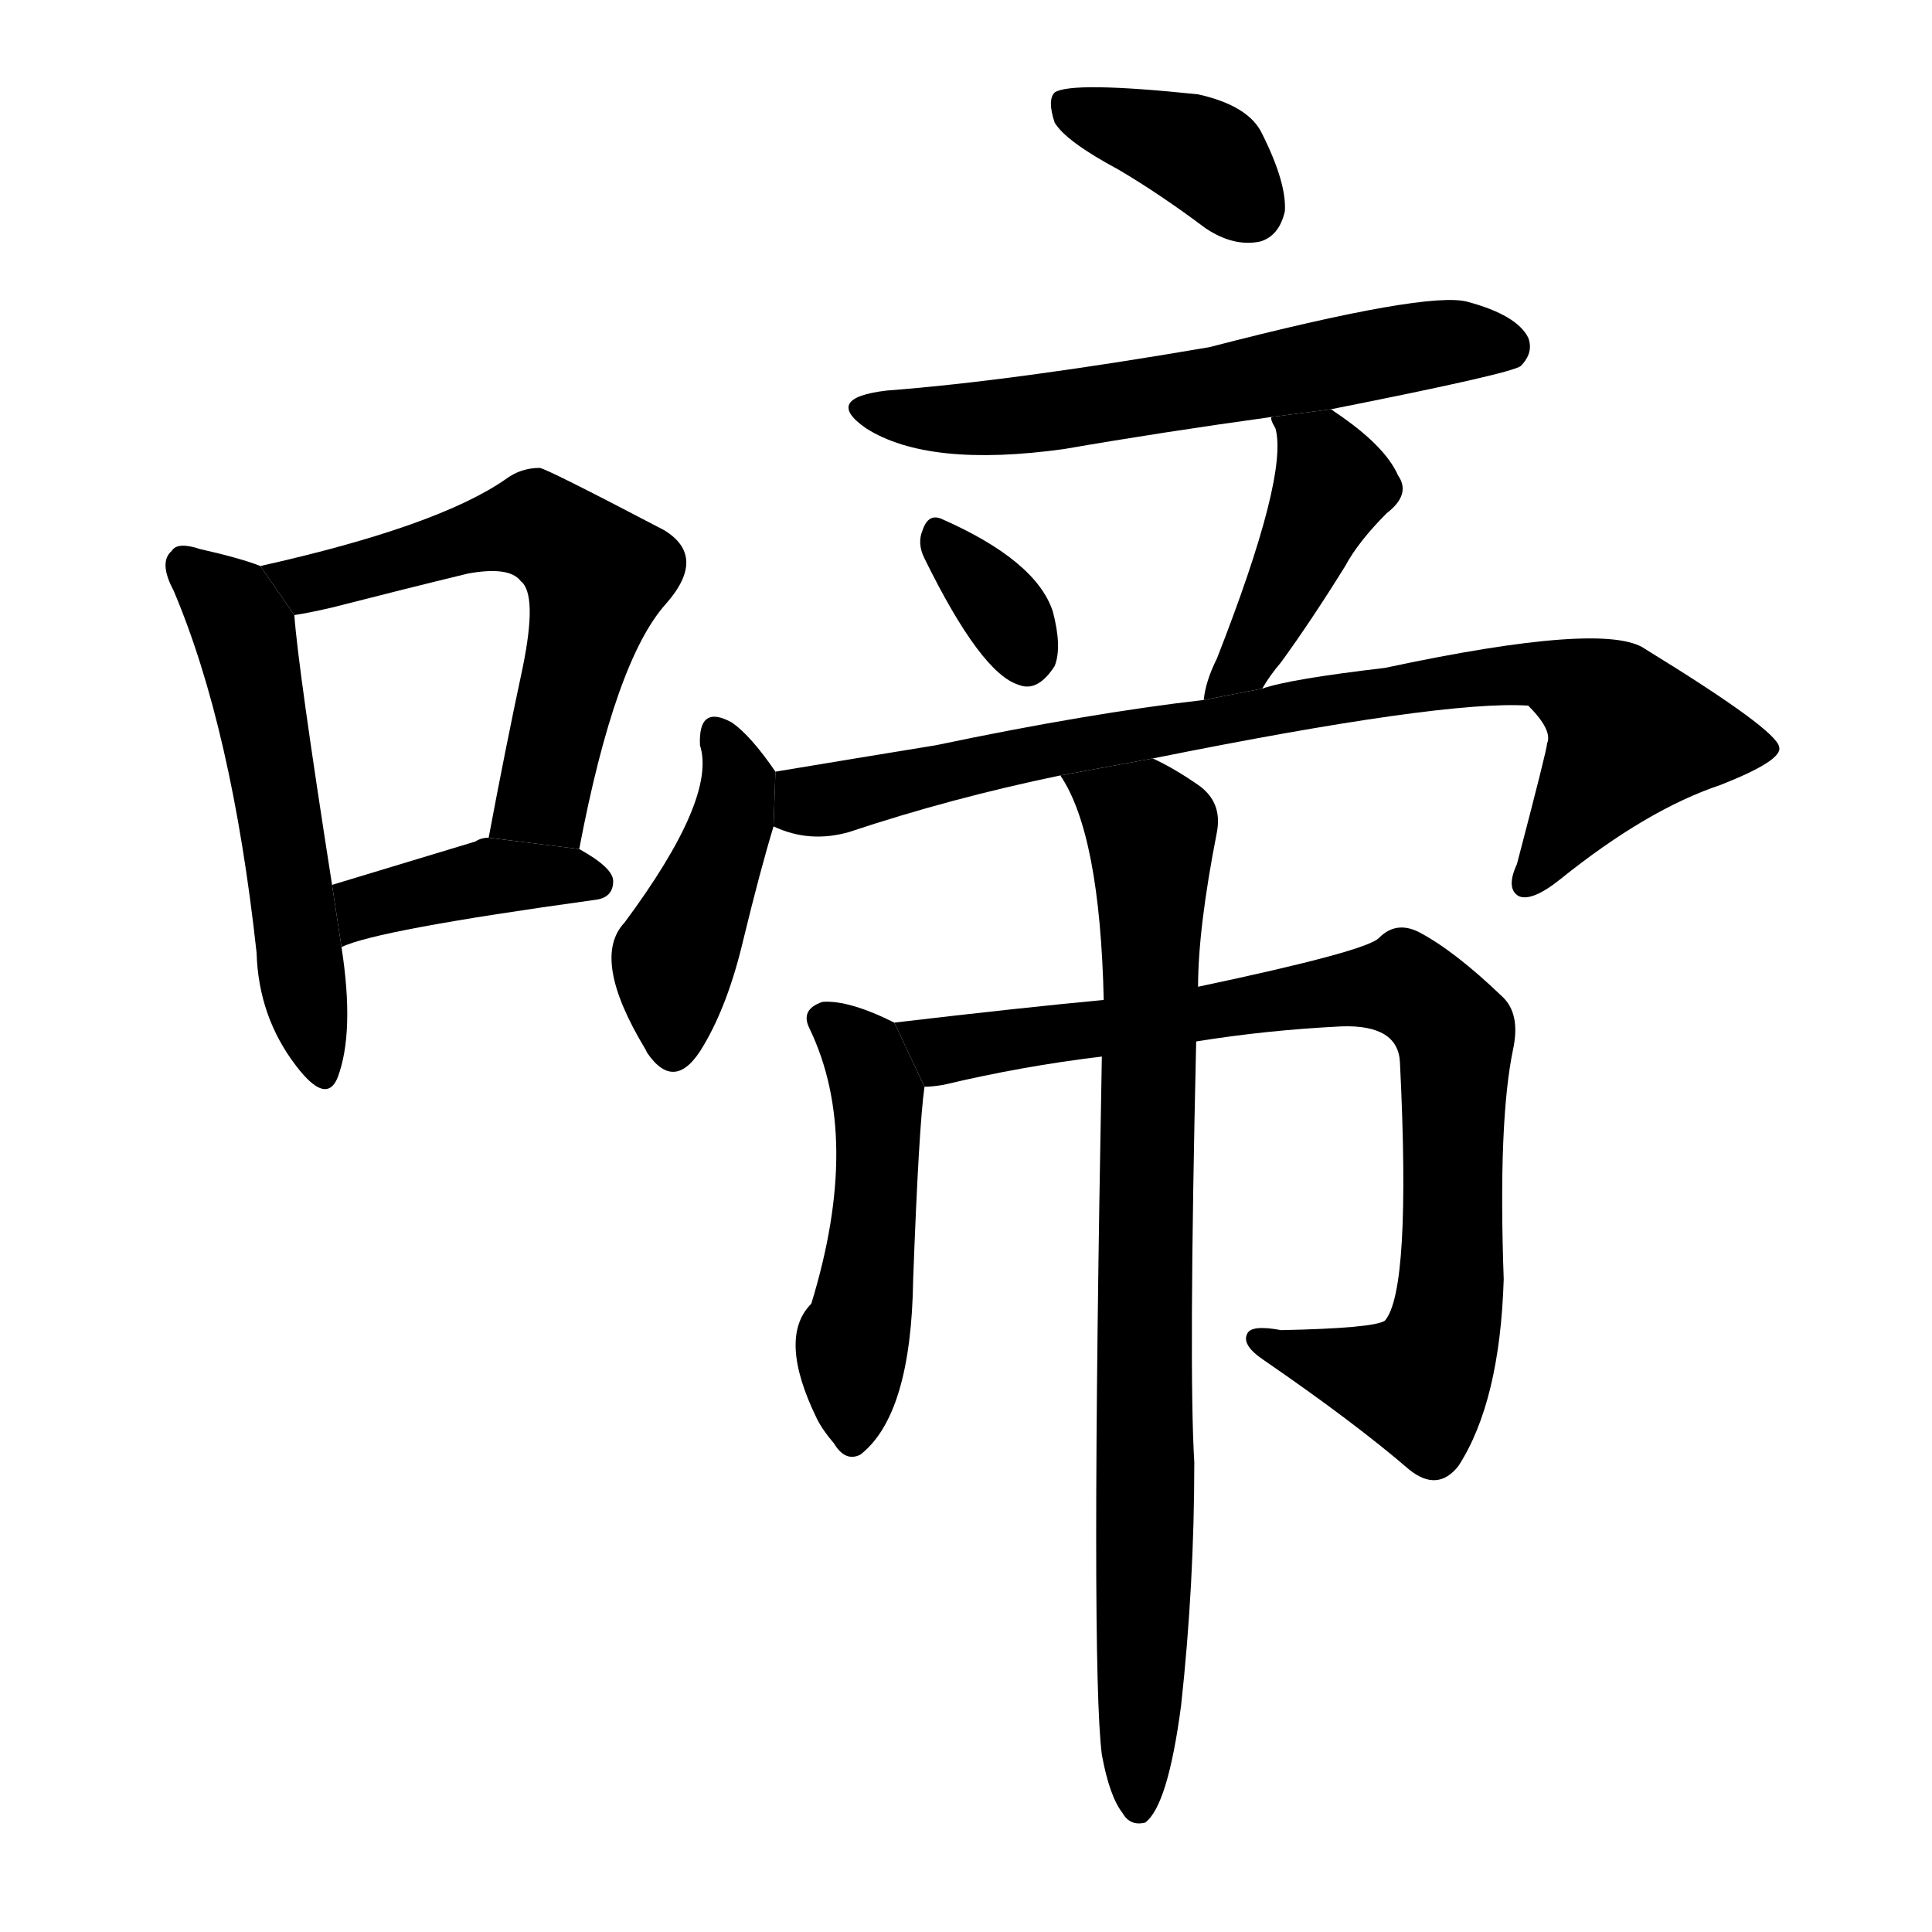 <svg version="1.1" viewBox="0 0 1024 1024" xmlns="http://www.w3.org/2000/svg">
  <g stroke="black" stroke-dasharray="1,1" stroke-width="1" transform="scale(4, 4)">
  </g>
  <g transform="scale(1, -1) translate(0, -900)">
    <style type="text/css">
      
        @keyframes keyframes0 {
          from {
            stroke: blue;
            stroke-dashoffset: 536;
            stroke-width: 128;
          }
          64% {
            animation-timing-function: step-end;
            stroke: blue;
            stroke-dashoffset: 0;
            stroke-width: 128;
          }
          to {
            stroke: black;
            stroke-width: 1024;
          }
        }
        #make-me-a-hanzi-animation-0 {
          animation: keyframes0 0.686s both;
          animation-delay: 0s;
          animation-timing-function: linear;
        }
      
        @keyframes keyframes1 {
          from {
            stroke: blue;
            stroke-dashoffset: 584;
            stroke-width: 128;
          }
          66% {
            animation-timing-function: step-end;
            stroke: blue;
            stroke-dashoffset: 0;
            stroke-width: 128;
          }
          to {
            stroke: black;
            stroke-width: 1024;
          }
        }
        #make-me-a-hanzi-animation-1 {
          animation: keyframes1 0.725s both;
          animation-delay: 0.686s;
          animation-timing-function: linear;
        }
      
        @keyframes keyframes2 {
          from {
            stroke: blue;
            stroke-dashoffset: 398;
            stroke-width: 128;
          }
          56% {
            animation-timing-function: step-end;
            stroke: blue;
            stroke-dashoffset: 0;
            stroke-width: 128;
          }
          to {
            stroke: black;
            stroke-width: 1024;
          }
        }
        #make-me-a-hanzi-animation-2 {
          animation: keyframes2 0.574s both;
          animation-delay: 1.411s;
          animation-timing-function: linear;
        }
      
        @keyframes keyframes3 {
          from {
            stroke: blue;
            stroke-dashoffset: 372;
            stroke-width: 128;
          }
          55% {
            animation-timing-function: step-end;
            stroke: blue;
            stroke-dashoffset: 0;
            stroke-width: 128;
          }
          to {
            stroke: black;
            stroke-width: 1024;
          }
        }
        #make-me-a-hanzi-animation-3 {
          animation: keyframes3 0.553s both;
          animation-delay: 1.985s;
          animation-timing-function: linear;
        }
      
        @keyframes keyframes4 {
          from {
            stroke: blue;
            stroke-dashoffset: 598;
            stroke-width: 128;
          }
          66% {
            animation-timing-function: step-end;
            stroke: blue;
            stroke-dashoffset: 0;
            stroke-width: 128;
          }
          to {
            stroke: black;
            stroke-width: 1024;
          }
        }
        #make-me-a-hanzi-animation-4 {
          animation: keyframes4 0.737s both;
          animation-delay: 2.538s;
          animation-timing-function: linear;
        }
      
        @keyframes keyframes5 {
          from {
            stroke: blue;
            stroke-dashoffset: 331;
            stroke-width: 128;
          }
          52% {
            animation-timing-function: step-end;
            stroke: blue;
            stroke-dashoffset: 0;
            stroke-width: 128;
          }
          to {
            stroke: black;
            stroke-width: 1024;
          }
        }
        #make-me-a-hanzi-animation-5 {
          animation: keyframes5 0.519s both;
          animation-delay: 3.275s;
          animation-timing-function: linear;
        }
      
        @keyframes keyframes6 {
          from {
            stroke: blue;
            stroke-dashoffset: 426;
            stroke-width: 128;
          }
          58% {
            animation-timing-function: step-end;
            stroke: blue;
            stroke-dashoffset: 0;
            stroke-width: 128;
          }
          to {
            stroke: black;
            stroke-width: 1024;
          }
        }
        #make-me-a-hanzi-animation-6 {
          animation: keyframes6 0.597s both;
          animation-delay: 3.794s;
          animation-timing-function: linear;
        }
      
        @keyframes keyframes7 {
          from {
            stroke: blue;
            stroke-dashoffset: 427;
            stroke-width: 128;
          }
          58% {
            animation-timing-function: step-end;
            stroke: blue;
            stroke-dashoffset: 0;
            stroke-width: 128;
          }
          to {
            stroke: black;
            stroke-width: 1024;
          }
        }
        #make-me-a-hanzi-animation-7 {
          animation: keyframes7 0.597s both;
          animation-delay: 4.391s;
          animation-timing-function: linear;
        }
      
        @keyframes keyframes8 {
          from {
            stroke: blue;
            stroke-dashoffset: 815;
            stroke-width: 128;
          }
          73% {
            animation-timing-function: step-end;
            stroke: blue;
            stroke-dashoffset: 0;
            stroke-width: 128;
          }
          to {
            stroke: black;
            stroke-width: 1024;
          }
        }
        #make-me-a-hanzi-animation-8 {
          animation: keyframes8 0.913s both;
          animation-delay: 4.988s;
          animation-timing-function: linear;
        }
      
        @keyframes keyframes9 {
          from {
            stroke: blue;
            stroke-dashoffset: 484;
            stroke-width: 128;
          }
          61% {
            animation-timing-function: step-end;
            stroke: blue;
            stroke-dashoffset: 0;
            stroke-width: 128;
          }
          to {
            stroke: black;
            stroke-width: 1024;
          }
        }
        #make-me-a-hanzi-animation-9 {
          animation: keyframes9 0.644s both;
          animation-delay: 5.902s;
          animation-timing-function: linear;
        }
      
        @keyframes keyframes10 {
          from {
            stroke: blue;
            stroke-dashoffset: 835;
            stroke-width: 128;
          }
          73% {
            animation-timing-function: step-end;
            stroke: blue;
            stroke-dashoffset: 0;
            stroke-width: 128;
          }
          to {
            stroke: black;
            stroke-width: 1024;
          }
        }
        #make-me-a-hanzi-animation-10 {
          animation: keyframes10 0.93s both;
          animation-delay: 6.545s;
          animation-timing-function: linear;
        }
      
        @keyframes keyframes11 {
          from {
            stroke: blue;
            stroke-dashoffset: 823;
            stroke-width: 128;
          }
          73% {
            animation-timing-function: step-end;
            stroke: blue;
            stroke-dashoffset: 0;
            stroke-width: 128;
          }
          to {
            stroke: black;
            stroke-width: 1024;
          }
        }
        #make-me-a-hanzi-animation-11 {
          animation: keyframes11 0.92s both;
          animation-delay: 7.475s;
          animation-timing-function: linear;
        }
      
    </style>
    
      <path d="M 138 600 Q 128 604 106 609 Q 94 613 91 608 Q 84 602 92 587 Q 123 514 136 395 Q 137 361 157 335 Q 173 314 179 329 Q 188 353 181 398 L 176 431 Q 158 546 156 574 L 138 600 Z" fill="black"></path>
    
      <path d="M 307 450 Q 326 550 353 580 Q 375 605 352 619 Q 289 652 286 652 Q 276 652 268 646 Q 232 621 138 600 L 156 574 Q 163 575 176 578 Q 215 588 248 596 Q 270 600 276 592 Q 285 585 277 546 Q 268 504 259 456 L 307 450 Z" fill="black"></path>
    
      <path d="M 181 398 Q 199 407 315 423 Q 325 424 325 433 Q 325 440 307 450 L 259 456 Q 255 456 252 454 Q 209 441 176 431 L 181 398 Z" fill="black"></path>
    
      <path d="M 593 810 Q 615 797 639 779 Q 654 769 668 772 Q 678 775 681 788 Q 682 803 669 829 Q 662 844 635 850 Q 568 857 559 851 Q 555 847 559 835 Q 565 825 593 810 Z" fill="black"></path>
    
      <path d="M 705 683 Q 801 702 806 706 Q 813 713 810 721 Q 804 733 778 740 Q 757 746 641 716 Q 536 698 470 693 Q 436 689 459 673 Q 492 652 564 662 Q 616 671 674 679 L 705 683 Z" fill="black"></path>
    
      <path d="M 490 604 Q 520 543 540 537 Q 550 533 559 547 Q 563 557 558 576 Q 549 603 499 625 Q 492 628 489 619 Q 486 612 490 604 Z" fill="black"></path>
    
      <path d="M 669 535 Q 673 542 679 549 Q 695 571 713 600 Q 720 613 735 628 Q 748 638 741 648 Q 734 664 707 682 Q 706 683 705 683 L 674 679 Q 673 678 676 673 Q 683 648 645 551 Q 639 539 638 529 L 669 535 Z" fill="black"></path>
    
      <path d="M 411 491 Q 398 510 388 517 Q 370 527 371 505 Q 380 477 331 411 Q 313 392 342 344 L 343 342 Q 358 320 373 346 Q 386 368 394 402 Q 403 439 410 462 L 411 491 Z" fill="black"></path>
    
      <path d="M 611 498 Q 765 529 810 526 Q 823 513 820 506 Q 820 503 804 442 Q 798 429 805 425 Q 812 422 827 434 Q 873 471 912 484 Q 945 497 943 504 Q 942 513 872 556 Q 851 571 734 546 Q 683 540 669 535 L 638 529 Q 577 522 496 505 Q 453 498 411 491 L 410 462 Q 429 453 450 459 Q 504 477 562 489 L 611 498 Z" fill="black"></path>
    
      <path d="M 474 358 Q 450 370 436 369 Q 424 365 429 355 Q 457 297 430 209 Q 412 191 433 148 Q 436 142 442 135 Q 448 125 456 129 Q 483 150 484 222 Q 487 303 490 324 L 474 358 Z" fill="black"></path>
    
      <path d="M 634 348 Q 671 354 711 356 Q 741 357 742 337 Q 748 216 734 200 Q 728 196 679 195 Q 663 198 661 193 Q 658 187 670 179 Q 718 146 747 121 Q 762 109 773 123 Q 795 157 797 222 Q 794 306 802 344 Q 806 363 796 372 Q 771 396 752 406 Q 740 412 731 403 Q 725 396 635 377 L 585 370 Q 542 366 474 358 L 490 324 Q 494 324 500 325 Q 542 335 584 340 L 634 348 Z" fill="black"></path>
    
      <path d="M 584 -30 Q 588 -52 595 -61 Q 599 -68 607 -66 Q 619 -57 626 -4 Q 633 60 633 125 Q 630 174 634 348 L 635 377 Q 635 408 645 459 Q 648 475 635 484 Q 622 493 611 498 L 562 489 Q 583 458 585 370 L 584 340 Q 578 16 584 -30 Z" fill="black"></path>
    
    
      <clipPath id="make-me-a-hanzi-clip-0">
        <path d="M 138 600 Q 128 604 106 609 Q 94 613 91 608 Q 84 602 92 587 Q 123 514 136 395 Q 137 361 157 335 Q 173 314 179 329 Q 188 353 181 398 L 176 431 Q 158 546 156 574 L 138 600 Z"></path>
      </clipPath>
      <path clip-path="url(#make-me-a-hanzi-clip-0)" d="M 99 600 L 119 583 L 131 561 L 169 335" fill="none" id="make-me-a-hanzi-animation-0" stroke-dasharray="408 816" stroke-linecap="round"></path>
    
      <clipPath id="make-me-a-hanzi-clip-1">
        <path d="M 307 450 Q 326 550 353 580 Q 375 605 352 619 Q 289 652 286 652 Q 276 652 268 646 Q 232 621 138 600 L 156 574 Q 163 575 176 578 Q 215 588 248 596 Q 270 600 276 592 Q 285 585 277 546 Q 268 504 259 456 L 307 450 Z"></path>
      </clipPath>
      <path clip-path="url(#make-me-a-hanzi-clip-1)" d="M 149 598 L 162 590 L 278 621 L 306 607 L 316 595 L 315 586 L 291 486 L 266 463" fill="none" id="make-me-a-hanzi-animation-1" stroke-dasharray="456 912" stroke-linecap="round"></path>
    
      <clipPath id="make-me-a-hanzi-clip-2">
        <path d="M 181 398 Q 199 407 315 423 Q 325 424 325 433 Q 325 440 307 450 L 259 456 Q 255 456 252 454 Q 209 441 176 431 L 181 398 Z"></path>
      </clipPath>
      <path clip-path="url(#make-me-a-hanzi-clip-2)" d="M 182 404 L 201 422 L 249 434 L 315 433" fill="none" id="make-me-a-hanzi-animation-2" stroke-dasharray="270 540" stroke-linecap="round"></path>
    
      <clipPath id="make-me-a-hanzi-clip-3">
        <path d="M 593 810 Q 615 797 639 779 Q 654 769 668 772 Q 678 775 681 788 Q 682 803 669 829 Q 662 844 635 850 Q 568 857 559 851 Q 555 847 559 835 Q 565 825 593 810 Z"></path>
      </clipPath>
      <path clip-path="url(#make-me-a-hanzi-clip-3)" d="M 564 846 L 634 820 L 662 790" fill="none" id="make-me-a-hanzi-animation-3" stroke-dasharray="244 488" stroke-linecap="round"></path>
    
      <clipPath id="make-me-a-hanzi-clip-4">
        <path d="M 705 683 Q 801 702 806 706 Q 813 713 810 721 Q 804 733 778 740 Q 757 746 641 716 Q 536 698 470 693 Q 436 689 459 673 Q 492 652 564 662 Q 616 671 674 679 L 705 683 Z"></path>
      </clipPath>
      <path clip-path="url(#make-me-a-hanzi-clip-4)" d="M 462 684 L 490 678 L 533 679 L 768 719 L 800 716" fill="none" id="make-me-a-hanzi-animation-4" stroke-dasharray="470 940" stroke-linecap="round"></path>
    
      <clipPath id="make-me-a-hanzi-clip-5">
        <path d="M 490 604 Q 520 543 540 537 Q 550 533 559 547 Q 563 557 558 576 Q 549 603 499 625 Q 492 628 489 619 Q 486 612 490 604 Z"></path>
      </clipPath>
      <path clip-path="url(#make-me-a-hanzi-clip-5)" d="M 500 612 L 532 576 L 544 552" fill="none" id="make-me-a-hanzi-animation-5" stroke-dasharray="203 406" stroke-linecap="round"></path>
    
      <clipPath id="make-me-a-hanzi-clip-6">
        <path d="M 669 535 Q 673 542 679 549 Q 695 571 713 600 Q 720 613 735 628 Q 748 638 741 648 Q 734 664 707 682 Q 706 683 705 683 L 674 679 Q 673 678 676 673 Q 683 648 645 551 Q 639 539 638 529 L 669 535 Z"></path>
      </clipPath>
      <path clip-path="url(#make-me-a-hanzi-clip-6)" d="M 682 678 L 700 659 L 706 643 L 669 564 L 645 533" fill="none" id="make-me-a-hanzi-animation-6" stroke-dasharray="298 596" stroke-linecap="round"></path>
    
      <clipPath id="make-me-a-hanzi-clip-7">
        <path d="M 411 491 Q 398 510 388 517 Q 370 527 371 505 Q 380 477 331 411 Q 313 392 342 344 L 343 342 Q 358 320 373 346 Q 386 368 394 402 Q 403 439 410 462 L 411 491 Z"></path>
      </clipPath>
      <path clip-path="url(#make-me-a-hanzi-clip-7)" d="M 380 510 L 392 484 L 357 388 L 358 348" fill="none" id="make-me-a-hanzi-animation-7" stroke-dasharray="299 598" stroke-linecap="round"></path>
    
      <clipPath id="make-me-a-hanzi-clip-8">
        <path d="M 611 498 Q 765 529 810 526 Q 823 513 820 506 Q 820 503 804 442 Q 798 429 805 425 Q 812 422 827 434 Q 873 471 912 484 Q 945 497 943 504 Q 942 513 872 556 Q 851 571 734 546 Q 683 540 669 535 L 638 529 Q 577 522 496 505 Q 453 498 411 491 L 410 462 Q 429 453 450 459 Q 504 477 562 489 L 611 498 Z"></path>
      </clipPath>
      <path clip-path="url(#make-me-a-hanzi-clip-8)" d="M 419 483 L 440 476 L 581 508 L 812 544 L 850 528 L 863 510 L 809 432" fill="none" id="make-me-a-hanzi-animation-8" stroke-dasharray="687 1374" stroke-linecap="round"></path>
    
      <clipPath id="make-me-a-hanzi-clip-9">
        <path d="M 474 358 Q 450 370 436 369 Q 424 365 429 355 Q 457 297 430 209 Q 412 191 433 148 Q 436 142 442 135 Q 448 125 456 129 Q 483 150 484 222 Q 487 303 490 324 L 474 358 Z"></path>
      </clipPath>
      <path clip-path="url(#make-me-a-hanzi-clip-9)" d="M 440 358 L 457 342 L 466 303 L 462 234 L 451 182 L 452 140" fill="none" id="make-me-a-hanzi-animation-9" stroke-dasharray="356 712" stroke-linecap="round"></path>
    
      <clipPath id="make-me-a-hanzi-clip-10">
        <path d="M 634 348 Q 671 354 711 356 Q 741 357 742 337 Q 748 216 734 200 Q 728 196 679 195 Q 663 198 661 193 Q 658 187 670 179 Q 718 146 747 121 Q 762 109 773 123 Q 795 157 797 222 Q 794 306 802 344 Q 806 363 796 372 Q 771 396 752 406 Q 740 412 731 403 Q 725 396 635 377 L 585 370 Q 542 366 474 358 L 490 324 Q 494 324 500 325 Q 542 335 584 340 L 634 348 Z"></path>
      </clipPath>
      <path clip-path="url(#make-me-a-hanzi-clip-10)" d="M 484 356 L 504 344 L 733 378 L 744 378 L 760 366 L 772 344 L 771 251 L 766 199 L 756 173 L 745 167 L 666 190" fill="none" id="make-me-a-hanzi-animation-10" stroke-dasharray="707 1414" stroke-linecap="round"></path>
    
      <clipPath id="make-me-a-hanzi-clip-11">
        <path d="M 584 -30 Q 588 -52 595 -61 Q 599 -68 607 -66 Q 619 -57 626 -4 Q 633 60 633 125 Q 630 174 634 348 L 635 377 Q 635 408 645 459 Q 648 475 635 484 Q 622 493 611 498 L 562 489 Q 583 458 585 370 L 584 340 Q 578 16 584 -30 Z"></path>
      </clipPath>
      <path clip-path="url(#make-me-a-hanzi-clip-11)" d="M 569 487 L 606 465 L 610 457 L 603 -58" fill="none" id="make-me-a-hanzi-animation-11" stroke-dasharray="695 1390" stroke-linecap="round"></path>
    
  </g>
</svg>
